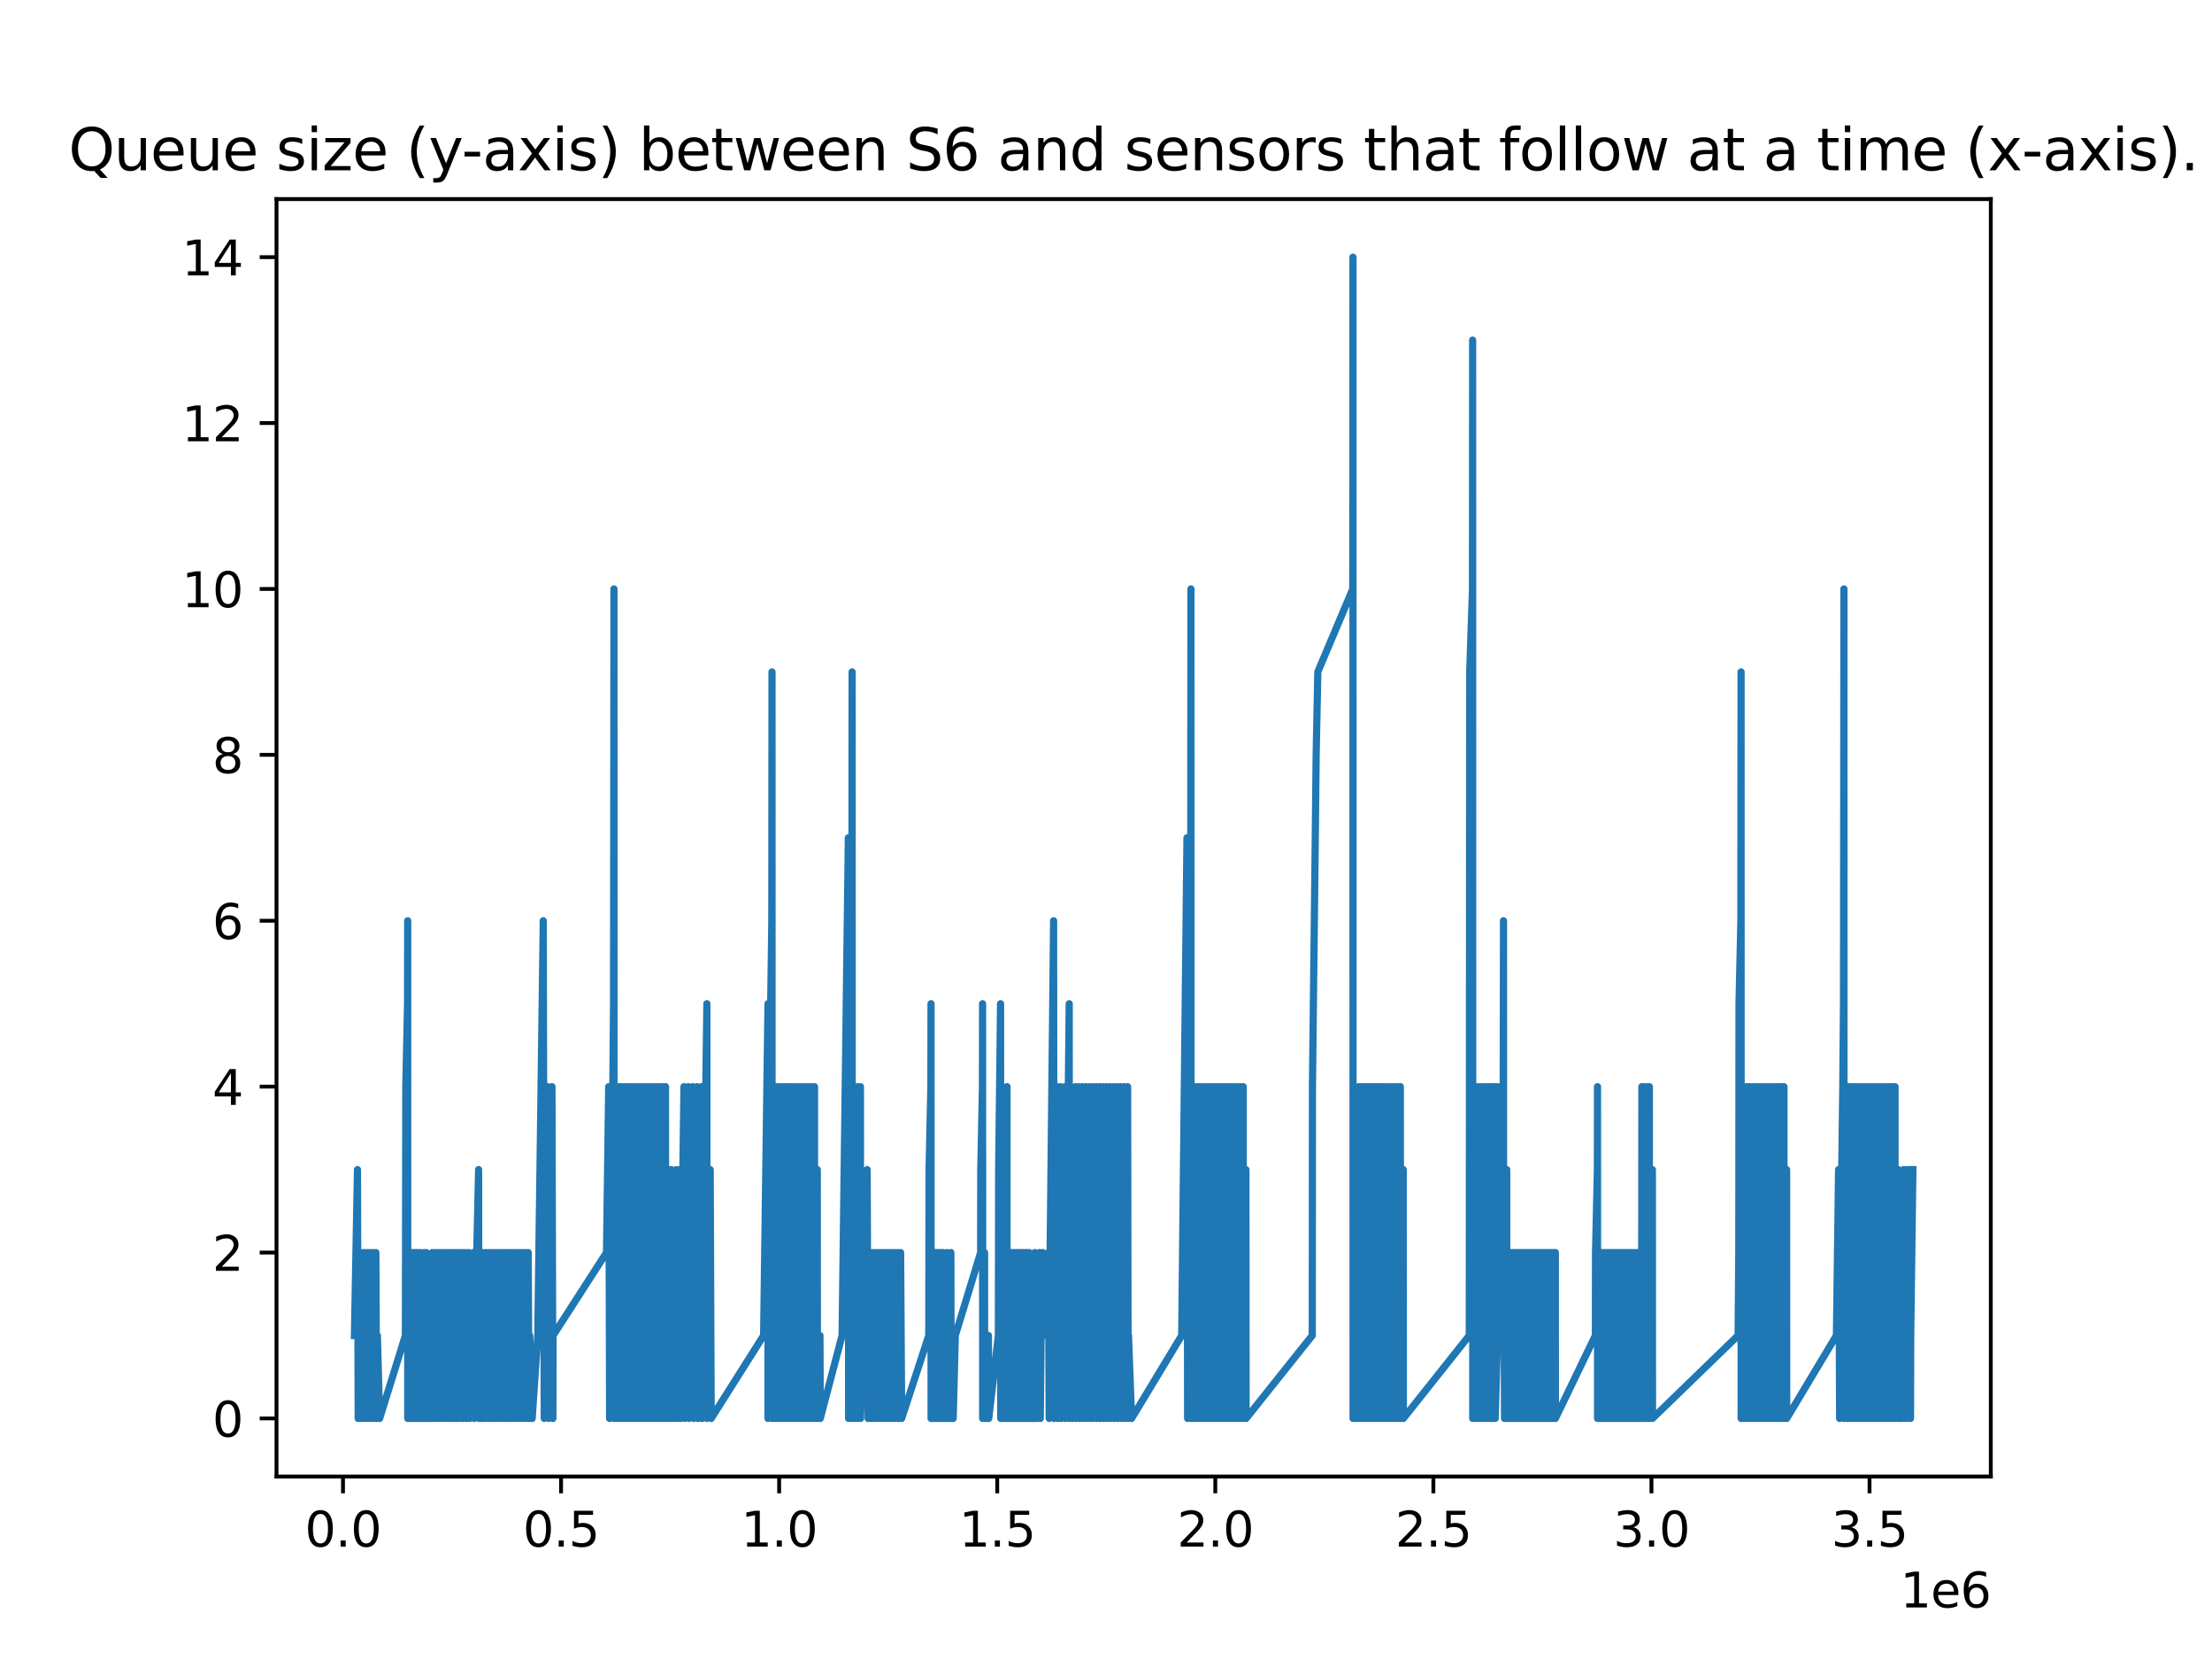 <?xml version="1.0" encoding="utf-8" standalone="no"?>
<!DOCTYPE svg PUBLIC "-//W3C//DTD SVG 1.1//EN"
  "http://www.w3.org/Graphics/SVG/1.1/DTD/svg11.dtd">
<svg xmlns:xlink="http://www.w3.org/1999/xlink" width="460.8pt" height="345.6pt" viewBox="0 0 460.8 345.6" xmlns="http://www.w3.org/2000/svg" version="1.1">
 <defs>
  <style type="text/css">*{stroke-linejoin: round; stroke-linecap: butt}</style>
 </defs>
 <g id="figure_1">
  <g id="patch_1">
   <path d="M 0 345.6 
L 460.8 345.6 
L 460.8 0 
L 0 0 
z
" style="fill: #ffffff"/>
  </g>
  <g id="axes_1">
   <g id="patch_2">
    <path d="M 57.6 307.584 
L 414.72 307.584 
L 414.72 41.472 
L 57.6 41.472 
z
" style="fill: #ffffff"/>
   </g>
   <g id="matplotlib.axis_1">
    <g id="xtick_1">
     <g id="line2d_1">
      <defs>
       <path id="m28d219e464" d="M 0 0 
L 0 3.5 
" style="stroke: #000000; stroke-width: 0.8"/>
      </defs>
      <g>
       <use xlink:href="#m28d219e464" x="71.452" y="307.584" style="stroke: #000000; stroke-width: 0.8"/>
      </g>
     </g>
     <g id="text_1">
      <!-- 0.0 -->
      <g transform="translate(63.501 322.182) scale(0.1 -0.1)">
       <defs>
        <path id="DejaVuSans-30" d="M 2034 4250 
Q 1547 4250 1301 3770 
Q 1056 3291 1056 2328 
Q 1056 1369 1301 889 
Q 1547 409 2034 409 
Q 2525 409 2770 889 
Q 3016 1369 3016 2328 
Q 3016 3291 2770 3770 
Q 2525 4250 2034 4250 
z
M 2034 4750 
Q 2819 4750 3233 4129 
Q 3647 3509 3647 2328 
Q 3647 1150 3233 529 
Q 2819 -91 2034 -91 
Q 1250 -91 836 529 
Q 422 1150 422 2328 
Q 422 3509 836 4129 
Q 1250 4750 2034 4750 
z
" transform="scale(0.016)"/>
        <path id="DejaVuSans-2e" d="M 684 794 
L 1344 794 
L 1344 0 
L 684 0 
L 684 794 
z
" transform="scale(0.016)"/>
       </defs>
       <use xlink:href="#DejaVuSans-30"/>
       <use xlink:href="#DejaVuSans-2e" x="63.623"/>
       <use xlink:href="#DejaVuSans-30" x="95.41"/>
      </g>
     </g>
    </g>
    <g id="xtick_2">
     <g id="line2d_2">
      <g>
       <use xlink:href="#m28d219e464" x="116.881" y="307.584" style="stroke: #000000; stroke-width: 0.8"/>
      </g>
     </g>
     <g id="text_2">
      <!-- 0.5 -->
      <g transform="translate(108.93 322.182) scale(0.1 -0.1)">
       <defs>
        <path id="DejaVuSans-35" d="M 691 4666 
L 3169 4666 
L 3169 4134 
L 1269 4134 
L 1269 2991 
Q 1406 3038 1543 3061 
Q 1681 3084 1819 3084 
Q 2600 3084 3056 2656 
Q 3513 2228 3513 1497 
Q 3513 744 3044 326 
Q 2575 -91 1722 -91 
Q 1428 -91 1123 -41 
Q 819 9 494 109 
L 494 744 
Q 775 591 1075 516 
Q 1375 441 1709 441 
Q 2250 441 2565 725 
Q 2881 1009 2881 1497 
Q 2881 1984 2565 2268 
Q 2250 2553 1709 2553 
Q 1456 2553 1204 2497 
Q 953 2441 691 2322 
L 691 4666 
z
" transform="scale(0.016)"/>
       </defs>
       <use xlink:href="#DejaVuSans-30"/>
       <use xlink:href="#DejaVuSans-2e" x="63.623"/>
       <use xlink:href="#DejaVuSans-35" x="95.41"/>
      </g>
     </g>
    </g>
    <g id="xtick_3">
     <g id="line2d_3">
      <g>
       <use xlink:href="#m28d219e464" x="162.311" y="307.584" style="stroke: #000000; stroke-width: 0.8"/>
      </g>
     </g>
     <g id="text_3">
      <!-- 1.0 -->
      <g transform="translate(154.359 322.182) scale(0.1 -0.1)">
       <defs>
        <path id="DejaVuSans-31" d="M 794 531 
L 1825 531 
L 1825 4091 
L 703 3866 
L 703 4441 
L 1819 4666 
L 2450 4666 
L 2450 531 
L 3481 531 
L 3481 0 
L 794 0 
L 794 531 
z
" transform="scale(0.016)"/>
       </defs>
       <use xlink:href="#DejaVuSans-31"/>
       <use xlink:href="#DejaVuSans-2e" x="63.623"/>
       <use xlink:href="#DejaVuSans-30" x="95.41"/>
      </g>
     </g>
    </g>
    <g id="xtick_4">
     <g id="line2d_4">
      <g>
       <use xlink:href="#m28d219e464" x="207.74" y="307.584" style="stroke: #000000; stroke-width: 0.8"/>
      </g>
     </g>
     <g id="text_4">
      <!-- 1.5 -->
      <g transform="translate(199.788 322.182) scale(0.1 -0.1)">
       <use xlink:href="#DejaVuSans-31"/>
       <use xlink:href="#DejaVuSans-2e" x="63.623"/>
       <use xlink:href="#DejaVuSans-35" x="95.41"/>
      </g>
     </g>
    </g>
    <g id="xtick_5">
     <g id="line2d_5">
      <g>
       <use xlink:href="#m28d219e464" x="253.169" y="307.584" style="stroke: #000000; stroke-width: 0.8"/>
      </g>
     </g>
     <g id="text_5">
      <!-- 2.0 -->
      <g transform="translate(245.218 322.182) scale(0.1 -0.1)">
       <defs>
        <path id="DejaVuSans-32" d="M 1228 531 
L 3431 531 
L 3431 0 
L 469 0 
L 469 531 
Q 828 903 1448 1529 
Q 2069 2156 2228 2338 
Q 2531 2678 2651 2914 
Q 2772 3150 2772 3378 
Q 2772 3750 2511 3984 
Q 2250 4219 1831 4219 
Q 1534 4219 1204 4116 
Q 875 4013 500 3803 
L 500 4441 
Q 881 4594 1212 4672 
Q 1544 4750 1819 4750 
Q 2544 4750 2975 4387 
Q 3406 4025 3406 3419 
Q 3406 3131 3298 2873 
Q 3191 2616 2906 2266 
Q 2828 2175 2409 1742 
Q 1991 1309 1228 531 
z
" transform="scale(0.016)"/>
       </defs>
       <use xlink:href="#DejaVuSans-32"/>
       <use xlink:href="#DejaVuSans-2e" x="63.623"/>
       <use xlink:href="#DejaVuSans-30" x="95.41"/>
      </g>
     </g>
    </g>
    <g id="xtick_6">
     <g id="line2d_6">
      <g>
       <use xlink:href="#m28d219e464" x="298.598" y="307.584" style="stroke: #000000; stroke-width: 0.8"/>
      </g>
     </g>
     <g id="text_6">
      <!-- 2.5 -->
      <g transform="translate(290.647 322.182) scale(0.1 -0.1)">
       <use xlink:href="#DejaVuSans-32"/>
       <use xlink:href="#DejaVuSans-2e" x="63.623"/>
       <use xlink:href="#DejaVuSans-35" x="95.41"/>
      </g>
     </g>
    </g>
    <g id="xtick_7">
     <g id="line2d_7">
      <g>
       <use xlink:href="#m28d219e464" x="344.028" y="307.584" style="stroke: #000000; stroke-width: 0.8"/>
      </g>
     </g>
     <g id="text_7">
      <!-- 3.0 -->
      <g transform="translate(336.076 322.182) scale(0.1 -0.1)">
       <defs>
        <path id="DejaVuSans-33" d="M 2597 2516 
Q 3050 2419 3304 2112 
Q 3559 1806 3559 1356 
Q 3559 666 3084 287 
Q 2609 -91 1734 -91 
Q 1441 -91 1130 -33 
Q 819 25 488 141 
L 488 750 
Q 750 597 1062 519 
Q 1375 441 1716 441 
Q 2309 441 2620 675 
Q 2931 909 2931 1356 
Q 2931 1769 2642 2001 
Q 2353 2234 1838 2234 
L 1294 2234 
L 1294 2753 
L 1863 2753 
Q 2328 2753 2575 2939 
Q 2822 3125 2822 3475 
Q 2822 3834 2567 4026 
Q 2313 4219 1838 4219 
Q 1578 4219 1281 4162 
Q 984 4106 628 3988 
L 628 4550 
Q 988 4650 1302 4700 
Q 1616 4750 1894 4750 
Q 2613 4750 3031 4423 
Q 3450 4097 3450 3541 
Q 3450 3153 3228 2886 
Q 3006 2619 2597 2516 
z
" transform="scale(0.016)"/>
       </defs>
       <use xlink:href="#DejaVuSans-33"/>
       <use xlink:href="#DejaVuSans-2e" x="63.623"/>
       <use xlink:href="#DejaVuSans-30" x="95.41"/>
      </g>
     </g>
    </g>
    <g id="xtick_8">
     <g id="line2d_8">
      <g>
       <use xlink:href="#m28d219e464" x="389.457" y="307.584" style="stroke: #000000; stroke-width: 0.8"/>
      </g>
     </g>
     <g id="text_8">
      <!-- 3.5 -->
      <g transform="translate(381.505 322.182) scale(0.1 -0.1)">
       <use xlink:href="#DejaVuSans-33"/>
       <use xlink:href="#DejaVuSans-2e" x="63.623"/>
       <use xlink:href="#DejaVuSans-35" x="95.41"/>
      </g>
     </g>
    </g>
    <g id="text_9">
     <!-- 1e6 -->
     <g transform="translate(395.842 334.861) scale(0.1 -0.1)">
      <defs>
       <path id="DejaVuSans-65" d="M 3597 1894 
L 3597 1613 
L 953 1613 
Q 991 1019 1311 708 
Q 1631 397 2203 397 
Q 2534 397 2845 478 
Q 3156 559 3463 722 
L 3463 178 
Q 3153 47 2828 -22 
Q 2503 -91 2169 -91 
Q 1331 -91 842 396 
Q 353 884 353 1716 
Q 353 2575 817 3079 
Q 1281 3584 2069 3584 
Q 2775 3584 3186 3129 
Q 3597 2675 3597 1894 
z
M 3022 2063 
Q 3016 2534 2758 2815 
Q 2500 3097 2075 3097 
Q 1594 3097 1305 2825 
Q 1016 2553 972 2059 
L 3022 2063 
z
" transform="scale(0.016)"/>
       <path id="DejaVuSans-36" d="M 2113 2584 
Q 1688 2584 1439 2293 
Q 1191 2003 1191 1497 
Q 1191 994 1439 701 
Q 1688 409 2113 409 
Q 2538 409 2786 701 
Q 3034 994 3034 1497 
Q 3034 2003 2786 2293 
Q 2538 2584 2113 2584 
z
M 3366 4563 
L 3366 3988 
Q 3128 4100 2886 4159 
Q 2644 4219 2406 4219 
Q 1781 4219 1451 3797 
Q 1122 3375 1075 2522 
Q 1259 2794 1537 2939 
Q 1816 3084 2150 3084 
Q 2853 3084 3261 2657 
Q 3669 2231 3669 1497 
Q 3669 778 3244 343 
Q 2819 -91 2113 -91 
Q 1303 -91 875 529 
Q 447 1150 447 2328 
Q 447 3434 972 4092 
Q 1497 4750 2381 4750 
Q 2619 4750 2861 4703 
Q 3103 4656 3366 4563 
z
" transform="scale(0.016)"/>
      </defs>
      <use xlink:href="#DejaVuSans-31"/>
      <use xlink:href="#DejaVuSans-65" x="63.623"/>
      <use xlink:href="#DejaVuSans-36" x="125.146"/>
     </g>
    </g>
   </g>
   <g id="matplotlib.axis_2">
    <g id="ytick_1">
     <g id="line2d_9">
      <defs>
       <path id="m738a1f2120" d="M 0 0 
L -3.5 0 
" style="stroke: #000000; stroke-width: 0.8"/>
      </defs>
      <g>
       <use xlink:href="#m738a1f2120" x="57.6" y="295.488" style="stroke: #000000; stroke-width: 0.8"/>
      </g>
     </g>
     <g id="text_10">
      <!-- 0 -->
      <g transform="translate(44.237 299.287) scale(0.1 -0.1)">
       <use xlink:href="#DejaVuSans-30"/>
      </g>
     </g>
    </g>
    <g id="ytick_2">
     <g id="line2d_10">
      <g>
       <use xlink:href="#m738a1f2120" x="57.6" y="260.928" style="stroke: #000000; stroke-width: 0.8"/>
      </g>
     </g>
     <g id="text_11">
      <!-- 2 -->
      <g transform="translate(44.237 264.727) scale(0.1 -0.1)">
       <use xlink:href="#DejaVuSans-32"/>
      </g>
     </g>
    </g>
    <g id="ytick_3">
     <g id="line2d_11">
      <g>
       <use xlink:href="#m738a1f2120" x="57.6" y="226.368" style="stroke: #000000; stroke-width: 0.8"/>
      </g>
     </g>
     <g id="text_12">
      <!-- 4 -->
      <g transform="translate(44.237 230.167) scale(0.1 -0.1)">
       <defs>
        <path id="DejaVuSans-34" d="M 2419 4116 
L 825 1625 
L 2419 1625 
L 2419 4116 
z
M 2253 4666 
L 3047 4666 
L 3047 1625 
L 3713 1625 
L 3713 1100 
L 3047 1100 
L 3047 0 
L 2419 0 
L 2419 1100 
L 313 1100 
L 313 1709 
L 2253 4666 
z
" transform="scale(0.016)"/>
       </defs>
       <use xlink:href="#DejaVuSans-34"/>
      </g>
     </g>
    </g>
    <g id="ytick_4">
     <g id="line2d_12">
      <g>
       <use xlink:href="#m738a1f2120" x="57.6" y="191.808" style="stroke: #000000; stroke-width: 0.8"/>
      </g>
     </g>
     <g id="text_13">
      <!-- 6 -->
      <g transform="translate(44.237 195.607) scale(0.1 -0.1)">
       <use xlink:href="#DejaVuSans-36"/>
      </g>
     </g>
    </g>
    <g id="ytick_5">
     <g id="line2d_13">
      <g>
       <use xlink:href="#m738a1f2120" x="57.6" y="157.248" style="stroke: #000000; stroke-width: 0.8"/>
      </g>
     </g>
     <g id="text_14">
      <!-- 8 -->
      <g transform="translate(44.237 161.047) scale(0.1 -0.1)">
       <defs>
        <path id="DejaVuSans-38" d="M 2034 2216 
Q 1584 2216 1326 1975 
Q 1069 1734 1069 1313 
Q 1069 891 1326 650 
Q 1584 409 2034 409 
Q 2484 409 2743 651 
Q 3003 894 3003 1313 
Q 3003 1734 2745 1975 
Q 2488 2216 2034 2216 
z
M 1403 2484 
Q 997 2584 770 2862 
Q 544 3141 544 3541 
Q 544 4100 942 4425 
Q 1341 4750 2034 4750 
Q 2731 4750 3128 4425 
Q 3525 4100 3525 3541 
Q 3525 3141 3298 2862 
Q 3072 2584 2669 2484 
Q 3125 2378 3379 2068 
Q 3634 1759 3634 1313 
Q 3634 634 3220 271 
Q 2806 -91 2034 -91 
Q 1263 -91 848 271 
Q 434 634 434 1313 
Q 434 1759 690 2068 
Q 947 2378 1403 2484 
z
M 1172 3481 
Q 1172 3119 1398 2916 
Q 1625 2713 2034 2713 
Q 2441 2713 2670 2916 
Q 2900 3119 2900 3481 
Q 2900 3844 2670 4047 
Q 2441 4250 2034 4250 
Q 1625 4250 1398 4047 
Q 1172 3844 1172 3481 
z
" transform="scale(0.016)"/>
       </defs>
       <use xlink:href="#DejaVuSans-38"/>
      </g>
     </g>
    </g>
    <g id="ytick_6">
     <g id="line2d_14">
      <g>
       <use xlink:href="#m738a1f2120" x="57.6" y="122.688" style="stroke: #000000; stroke-width: 0.8"/>
      </g>
     </g>
     <g id="text_15">
      <!-- 10 -->
      <g transform="translate(37.875 126.487) scale(0.1 -0.1)">
       <use xlink:href="#DejaVuSans-31"/>
       <use xlink:href="#DejaVuSans-30" x="63.623"/>
      </g>
     </g>
    </g>
    <g id="ytick_7">
     <g id="line2d_15">
      <g>
       <use xlink:href="#m738a1f2120" x="57.6" y="88.128" style="stroke: #000000; stroke-width: 0.8"/>
      </g>
     </g>
     <g id="text_16">
      <!-- 12 -->
      <g transform="translate(37.875 91.927) scale(0.1 -0.1)">
       <use xlink:href="#DejaVuSans-31"/>
       <use xlink:href="#DejaVuSans-32" x="63.623"/>
      </g>
     </g>
    </g>
    <g id="ytick_8">
     <g id="line2d_16">
      <g>
       <use xlink:href="#m738a1f2120" x="57.6" y="53.568" style="stroke: #000000; stroke-width: 0.8"/>
      </g>
     </g>
     <g id="text_17">
      <!-- 14 -->
      <g transform="translate(37.875 57.367) scale(0.1 -0.1)">
       <use xlink:href="#DejaVuSans-31"/>
       <use xlink:href="#DejaVuSans-34" x="63.623"/>
      </g>
     </g>
    </g>
   </g>
   <g id="line2d_17">
    <path d="M 73.833 278.208 
L 74.466 243.648 
L 74.615 295.488 
L 74.783 278.208 
L 75.107 260.928 
L 75.288 295.488 
L 75.424 278.208 
L 75.739 260.928 
L 75.861 295.488 
L 76.055 278.208 
L 76.378 260.928 
L 76.533 295.488 
L 76.698 278.208 
L 77.016 260.928 
L 77.161 295.488 
L 77.335 278.208 
L 77.656 260.928 
L 77.831 295.488 
L 77.978 278.208 
L 78.3 260.928 
L 78.448 295.488 
L 78.613 278.208 
L 79.084 295.488 
L 84.454 278.208 
L 84.536 226.368 
L 84.902 209.088 
L 84.929 191.808 
L 84.943 295.488 
L 85.373 278.208 
L 85.4 260.928 
L 85.414 295.488 
L 85.805 278.208 
L 85.831 260.928 
L 85.847 295.488 
L 86.247 278.208 
L 86.274 260.928 
L 86.289 295.488 
L 86.702 278.208 
L 86.729 260.928 
L 86.743 295.488 
L 87.1 278.208 
L 87.127 260.928 
L 87.142 295.488 
L 87.531 278.208 
L 87.558 260.928 
L 87.571 295.488 
L 87.964 278.208 
L 88.006 295.488 
L 88.111 278.208 
L 88.374 260.928 
L 88.41 295.488 
L 88.744 278.208 
L 88.801 260.928 
L 88.837 295.488 
L 89.185 278.208 
L 89.249 295.488 
L 89.415 278.208 
L 89.666 295.488 
L 89.732 278.208 
L 90.054 260.928 
L 90.179 295.488 
L 90.371 278.208 
L 90.689 260.928 
L 90.808 295.488 
L 91.004 278.208 
L 91.32 260.928 
L 91.527 295.488 
L 91.636 278.208 
L 91.952 260.928 
L 92.103 295.488 
L 92.266 278.208 
L 92.579 260.928 
L 92.787 295.488 
L 92.895 278.208 
L 93.216 260.928 
L 93.422 295.488 
L 93.529 278.208 
L 93.846 260.928 
L 94 295.488 
L 94.167 278.208 
L 94.488 260.928 
L 94.688 295.488 
L 94.803 278.208 
L 95.119 260.928 
L 95.253 295.488 
L 95.436 278.208 
L 95.758 260.928 
L 95.969 295.488 
L 96.072 278.208 
L 96.393 260.928 
L 96.534 295.488 
L 96.715 278.208 
L 97.027 260.928 
L 97.215 295.488 
L 97.346 278.208 
L 97.668 260.928 
L 97.843 295.488 
L 98.297 278.208 
L 98.615 260.928 
L 98.788 295.488 
L 98.931 278.208 
L 99.702 243.648 
L 99.766 295.488 
L 99.879 278.208 
L 100.173 295.488 
L 100.201 278.208 
L 100.523 260.928 
L 100.651 295.488 
L 100.838 278.208 
L 101.161 260.928 
L 101.276 295.488 
L 101.477 278.208 
L 101.794 260.928 
L 101.975 295.488 
L 102.11 278.208 
L 102.422 260.928 
L 102.567 295.488 
L 102.736 278.208 
L 103.053 260.928 
L 103.224 295.488 
L 103.362 278.208 
L 103.683 260.928 
L 103.841 295.488 
L 104.009 278.208 
L 104.329 260.928 
L 104.482 295.488 
L 104.646 278.208 
L 104.96 260.928 
L 105.119 295.488 
L 105.281 278.208 
L 105.597 260.928 
L 105.749 295.488 
L 105.908 278.208 
L 106.226 260.928 
L 106.364 295.488 
L 106.537 278.208 
L 106.858 260.928 
L 107.002 295.488 
L 107.173 278.208 
L 107.49 260.928 
L 107.618 295.488 
L 107.804 278.208 
L 108.119 260.928 
L 108.294 295.488 
L 108.44 278.208 
L 108.755 260.928 
L 108.933 295.488 
L 109.068 278.208 
L 109.393 260.928 
L 109.562 295.488 
L 109.711 278.208 
L 110.035 260.928 
L 110.203 295.488 
L 110.352 278.208 
L 110.858 295.488 
L 112.029 278.208 
L 113.171 191.808 
L 113.377 295.488 
L 113.398 278.208 
L 114.073 226.368 
L 114.297 295.488 
L 114.302 278.208 
L 114.983 226.368 
L 115.175 295.488 
L 115.215 278.208 
L 126.348 260.928 
L 126.802 226.368 
L 126.997 295.488 
L 127.029 278.208 
L 127.664 226.368 
L 127.815 209.088 
L 127.901 122.688 
L 127.914 295.488 
L 128.426 278.208 
L 128.466 226.368 
L 128.48 295.488 
L 128.977 278.208 
L 129.017 226.368 
L 129.031 295.488 
L 129.551 278.208 
L 129.587 226.368 
L 129.61 295.488 
L 130.114 278.208 
L 130.155 226.368 
L 130.177 295.488 
L 130.717 278.208 
L 130.758 226.368 
L 130.772 295.488 
L 131.326 278.208 
L 131.367 226.368 
L 131.382 295.488 
L 131.973 278.208 
L 132.014 226.368 
L 132.028 295.488 
L 132.55 278.208 
L 132.591 226.368 
L 132.605 295.488 
L 133.16 278.208 
L 133.2 226.368 
L 133.214 295.488 
L 133.725 278.208 
L 133.766 226.368 
L 133.78 295.488 
L 134.304 278.208 
L 134.345 226.368 
L 134.359 295.488 
L 134.945 278.208 
L 134.985 226.368 
L 135 295.488 
L 135.591 278.208 
L 135.632 226.368 
L 135.646 295.488 
L 136.192 278.208 
L 136.233 226.368 
L 136.246 295.488 
L 136.795 278.208 
L 136.836 226.368 
L 136.849 295.488 
L 137.395 278.208 
L 137.436 226.368 
L 137.45 295.488 
L 137.995 278.208 
L 138.036 226.368 
L 138.051 295.488 
L 138.601 278.208 
L 138.641 226.368 
L 138.656 295.488 
L 139.221 278.208 
L 139.253 243.648 
L 139.276 295.488 
L 139.805 260.928 
L 139.823 243.648 
L 139.86 295.488 
L 139.987 278.208 
L 140.367 260.928 
L 140.431 295.488 
L 140.437 278.208 
L 140.892 243.648 
L 141.085 295.488 
L 141.12 278.208 
L 141.576 243.648 
L 141.779 295.488 
L 141.799 278.208 
L 142.484 226.368 
L 142.638 295.488 
L 142.704 278.208 
L 143.393 226.368 
L 143.556 295.488 
L 143.619 278.208 
L 144.304 226.368 
L 144.516 295.488 
L 144.531 278.208 
L 145.217 226.368 
L 145.424 295.488 
L 145.439 278.208 
L 146.129 226.368 
L 146.277 295.488 
L 146.353 278.208 
L 147.257 209.088 
L 147.264 295.488 
L 147.946 243.648 
L 148.154 295.488 
L 159.076 278.208 
L 159.987 209.088 
L 159.987 295.488 
L 160.373 260.928 
L 160.524 243.648 
L 160.552 209.088 
L 160.783 191.808 
L 160.824 139.968 
L 160.838 295.488 
L 161.343 278.208 
L 161.384 226.368 
L 161.398 295.488 
L 161.916 278.208 
L 161.953 226.368 
L 161.97 295.488 
L 162.44 278.208 
L 162.481 226.368 
L 162.498 295.488 
L 163.062 278.208 
L 163.103 226.368 
L 163.118 295.488 
L 163.618 278.208 
L 163.659 226.368 
L 163.673 295.488 
L 164.181 278.208 
L 164.221 226.368 
L 164.236 295.488 
L 164.803 278.208 
L 164.844 226.368 
L 164.858 295.488 
L 165.373 278.208 
L 165.414 226.368 
L 165.427 295.488 
L 165.98 278.208 
L 166.021 226.368 
L 166.035 295.488 
L 166.557 278.208 
L 166.598 226.368 
L 166.612 295.488 
L 167.132 278.208 
L 167.173 226.368 
L 167.186 295.488 
L 167.73 278.208 
L 167.771 226.368 
L 167.786 295.488 
L 168.354 278.208 
L 168.395 226.368 
L 168.408 295.488 
L 169.014 278.208 
L 169.056 226.368 
L 169.069 295.488 
L 169.637 278.208 
L 169.678 226.368 
L 169.69 295.488 
L 170.227 278.208 
L 170.254 243.648 
L 170.281 295.488 
L 170.811 278.208 
L 170.875 295.488 
L 175.423 278.208 
L 176.727 174.528 
L 176.785 295.488 
L 176.879 278.208 
L 176.933 209.088 
L 177.474 191.808 
L 177.514 139.968 
L 177.529 295.488 
L 178.049 278.208 
L 178.089 226.368 
L 178.104 295.488 
L 178.656 278.208 
L 178.697 226.368 
L 178.712 295.488 
L 179.203 278.208 
L 179.244 226.368 
L 179.259 295.488 
L 179.797 278.208 
L 179.815 260.928 
L 180.643 243.648 
L 180.849 295.488 
L 180.953 278.208 
L 181.271 260.928 
L 181.459 295.488 
L 181.589 278.208 
L 181.911 260.928 
L 182.108 295.488 
L 182.237 278.208 
L 182.553 260.928 
L 182.748 295.488 
L 182.869 278.208 
L 183.189 260.928 
L 183.349 295.488 
L 183.507 278.208 
L 183.833 260.928 
L 184.013 295.488 
L 184.146 278.208 
L 184.457 260.928 
L 184.606 295.488 
L 184.777 278.208 
L 185.092 260.928 
L 185.233 295.488 
L 185.404 278.208 
L 185.723 260.928 
L 185.886 295.488 
L 186.04 278.208 
L 186.359 260.928 
L 186.537 295.488 
L 186.676 278.208 
L 186.988 260.928 
L 187.142 295.488 
L 187.3 278.208 
L 187.613 260.928 
L 187.835 295.488 
L 193.484 278.208 
L 193.539 243.648 
L 193.922 226.368 
L 193.949 209.088 
L 193.963 295.488 
L 194.336 278.208 
L 194.363 260.928 
L 194.377 295.488 
L 194.764 278.208 
L 194.792 260.928 
L 194.805 295.488 
L 195.151 278.208 
L 195.178 260.928 
L 195.191 295.488 
L 195.538 278.208 
L 195.565 260.928 
L 195.579 295.488 
L 195.94 278.208 
L 195.967 260.928 
L 195.981 295.488 
L 196.397 278.208 
L 196.429 260.928 
L 196.438 295.488 
L 196.819 278.208 
L 196.86 295.488 
L 197.099 278.208 
L 197.22 260.928 
L 197.257 295.488 
L 197.644 278.208 
L 197.707 295.488 
L 197.772 278.208 
L 198.085 260.928 
L 198.142 295.488 
L 198.405 278.208 
L 198.564 295.488 
L 199.008 278.208 
L 204.285 260.928 
L 204.313 243.648 
L 204.662 226.368 
L 204.689 209.088 
L 204.703 295.488 
L 205.08 278.208 
L 205.106 260.928 
L 205.12 295.488 
L 205.511 278.208 
L 205.553 295.488 
L 205.908 278.208 
L 205.972 295.488 
L 207.982 278.208 
L 208.036 243.648 
L 208.437 209.088 
L 208.473 295.488 
L 208.877 278.208 
L 208.938 260.928 
L 208.941 295.488 
L 209.301 278.208 
L 209.364 295.488 
L 209.608 260.928 
L 209.748 243.648 
L 209.775 226.368 
L 209.79 295.488 
L 210.148 278.208 
L 210.175 260.928 
L 210.189 295.488 
L 210.607 278.208 
L 210.635 260.928 
L 210.648 295.488 
L 211.007 278.208 
L 211.034 260.928 
L 211.052 295.488 
L 211.439 278.208 
L 211.466 260.928 
L 211.484 295.488 
L 211.884 278.208 
L 211.911 260.928 
L 211.926 295.488 
L 212.286 278.208 
L 212.312 260.928 
L 212.326 295.488 
L 212.703 278.208 
L 212.73 260.928 
L 212.744 295.488 
L 213.099 278.208 
L 213.126 260.928 
L 213.141 295.488 
L 213.559 278.208 
L 213.587 260.928 
L 213.6 295.488 
L 213.948 278.208 
L 213.976 260.928 
L 213.988 295.488 
L 214.354 278.208 
L 214.386 260.928 
L 214.396 295.488 
L 214.778 278.208 
L 214.814 295.488 
L 215.162 278.208 
L 215.226 295.488 
L 215.264 278.208 
L 215.586 260.928 
L 215.625 295.488 
L 215.908 278.208 
L 216.063 295.488 
L 216.23 278.208 
L 216.545 260.928 
L 216.711 295.488 
L 216.873 278.208 
L 217.198 260.928 
L 217.389 278.208 
L 218.4 260.928 
L 218.563 295.488 
L 218.578 278.208 
L 219.487 191.808 
L 219.561 295.488 
L 219.849 260.928 
L 220.206 226.368 
L 220.344 295.488 
L 220.389 278.208 
L 220.937 226.368 
L 221.068 295.488 
L 221.66 243.648 
L 221.839 226.368 
L 221.937 295.488 
L 222.017 278.208 
L 222.738 209.088 
L 222.763 295.488 
L 223.281 243.648 
L 223.393 295.488 
L 223.462 278.208 
L 224.011 226.368 
L 224.078 295.488 
L 224.374 260.928 
L 224.737 226.368 
L 224.896 295.488 
L 224.917 278.208 
L 225.467 226.368 
L 225.597 295.488 
L 225.649 278.208 
L 226.198 226.368 
L 226.339 295.488 
L 226.375 278.208 
L 226.922 226.368 
L 227.051 295.488 
L 227.103 278.208 
L 227.642 226.368 
L 227.731 295.488 
L 228.001 260.928 
L 228.366 226.368 
L 228.519 295.488 
L 228.546 278.208 
L 229.088 226.368 
L 229.191 295.488 
L 229.27 278.208 
L 229.813 226.368 
L 229.93 295.488 
L 229.992 278.208 
L 230.535 226.368 
L 230.634 295.488 
L 230.717 278.208 
L 231.26 226.368 
L 231.355 295.488 
L 231.624 260.928 
L 231.991 226.368 
L 232.092 295.488 
L 232.174 278.208 
L 232.718 226.368 
L 232.811 295.488 
L 233.081 260.928 
L 233.446 226.368 
L 233.57 295.488 
L 233.626 278.208 
L 234.179 226.368 
L 234.323 295.488 
L 234.361 278.208 
L 234.901 226.368 
L 235.019 295.488 
L 235.084 278.208 
L 235.733 295.488 
L 246.169 278.208 
L 247.267 174.528 
L 247.401 295.488 
L 247.445 278.208 
L 247.744 243.648 
L 247.777 191.808 
L 248.063 174.528 
L 248.095 122.688 
L 248.121 295.488 
L 248.717 278.208 
L 248.749 226.368 
L 248.775 295.488 
L 249.346 278.208 
L 249.379 226.368 
L 249.404 295.488 
L 249.929 278.208 
L 249.957 226.368 
L 249.986 295.488 
L 250.532 278.208 
L 250.564 226.368 
L 250.594 295.488 
L 251.163 278.208 
L 251.196 226.368 
L 251.221 295.488 
L 251.759 278.208 
L 251.791 226.368 
L 251.816 295.488 
L 252.36 278.208 
L 252.392 226.368 
L 252.418 295.488 
L 252.975 278.208 
L 253.007 226.368 
L 253.033 295.488 
L 253.586 278.208 
L 253.619 226.368 
L 253.644 295.488 
L 254.155 278.208 
L 254.187 226.368 
L 254.212 295.488 
L 254.779 278.208 
L 254.812 226.368 
L 254.836 295.488 
L 255.375 278.208 
L 255.408 226.368 
L 255.433 295.488 
L 255.947 278.208 
L 255.979 226.368 
L 256.004 295.488 
L 256.543 278.208 
L 256.576 226.368 
L 256.601 295.488 
L 257.121 278.208 
L 257.153 226.368 
L 257.178 295.488 
L 257.751 278.208 
L 257.784 226.368 
L 257.809 295.488 
L 258.339 278.208 
L 258.372 226.368 
L 258.397 295.488 
L 258.955 278.208 
L 258.987 226.368 
L 259.012 295.488 
L 259.526 278.208 
L 259.552 243.648 
L 259.584 295.488 
L 273.371 278.208 
L 273.408 226.368 
L 273.997 174.528 
L 274.179 157.248 
L 274.526 139.968 
L 281.81 122.688 
L 281.847 53.568 
L 281.868 295.488 
L 282.412 278.208 
L 282.434 243.648 
L 282.466 295.488 
L 282.998 278.208 
L 283.03 226.368 
L 283.054 295.488 
L 283.595 278.208 
L 283.628 226.368 
L 283.652 295.488 
L 284.197 278.208 
L 284.23 226.368 
L 284.255 295.488 
L 284.76 278.208 
L 284.792 226.368 
L 284.822 295.488 
L 285.319 278.208 
L 285.352 226.368 
L 285.38 295.488 
L 285.896 278.208 
L 285.929 226.368 
L 285.954 295.488 
L 286.456 278.208 
L 286.489 226.368 
L 286.513 295.488 
L 287.027 278.208 
L 287.059 226.368 
L 287.085 295.488 
L 287.565 278.208 
L 287.598 226.368 
L 287.624 295.488 
L 288.132 278.208 
L 288.164 226.368 
L 288.191 295.488 
L 288.706 278.208 
L 288.738 226.368 
L 288.763 295.488 
L 289.325 278.208 
L 289.357 226.368 
L 289.384 295.488 
L 289.951 278.208 
L 289.984 226.368 
L 290.01 295.488 
L 290.549 278.208 
L 290.582 226.368 
L 290.606 295.488 
L 291.133 278.208 
L 291.165 226.368 
L 291.19 295.488 
L 291.686 278.208 
L 291.718 226.368 
L 291.742 295.488 
L 292.291 278.208 
L 292.317 243.648 
L 292.348 295.488 
L 306.08 278.208 
L 306.166 139.968 
L 306.744 122.688 
L 306.777 70.848 
L 306.801 295.488 
L 307.316 278.208 
L 307.349 226.368 
L 307.374 295.488 
L 307.912 278.208 
L 307.945 226.368 
L 307.97 295.488 
L 308.522 278.208 
L 308.555 226.368 
L 308.579 295.488 
L 309.151 278.208 
L 309.183 226.368 
L 309.208 295.488 
L 309.747 278.208 
L 309.779 226.368 
L 309.804 295.488 
L 310.295 278.208 
L 310.326 226.368 
L 310.352 295.488 
L 310.878 278.208 
L 310.912 226.368 
L 310.936 295.488 
L 311.421 278.208 
L 311.454 226.368 
L 311.478 295.488 
L 311.966 278.208 
L 311.999 226.368 
L 312.025 278.208 
L 312.554 260.928 
L 312.565 243.648 
L 313.152 226.368 
L 313.207 191.808 
L 313.216 243.648 
L 313.423 295.488 
L 313.445 278.208 
L 313.851 260.928 
L 313.877 243.648 
L 313.893 295.488 
L 314.289 278.208 
L 314.316 260.928 
L 314.331 295.488 
L 314.714 278.208 
L 314.741 260.928 
L 314.759 295.488 
L 315.125 278.208 
L 315.152 260.928 
L 315.17 295.488 
L 315.535 278.208 
L 315.563 260.928 
L 315.576 295.488 
L 315.954 278.208 
L 315.981 260.928 
L 315.996 295.488 
L 316.408 278.208 
L 316.435 260.928 
L 316.45 295.488 
L 316.824 278.208 
L 316.851 260.928 
L 316.865 295.488 
L 317.23 278.208 
L 317.257 260.928 
L 317.271 295.488 
L 317.628 278.208 
L 317.655 260.928 
L 317.669 295.488 
L 318.072 278.208 
L 318.099 260.928 
L 318.113 295.488 
L 318.487 278.208 
L 318.515 260.928 
L 318.528 295.488 
L 318.883 278.208 
L 318.911 260.928 
L 318.923 295.488 
L 319.341 278.208 
L 319.369 260.928 
L 319.382 295.488 
L 319.757 278.208 
L 319.783 260.928 
L 319.797 295.488 
L 320.183 278.208 
L 320.21 260.928 
L 320.224 295.488 
L 320.591 278.208 
L 320.618 260.928 
L 320.632 295.488 
L 321.005 278.208 
L 321.032 260.928 
L 321.046 295.488 
L 321.449 278.208 
L 321.477 260.928 
L 321.49 295.488 
L 321.859 278.208 
L 321.886 260.928 
L 321.9 295.488 
L 322.284 278.208 
L 322.312 260.928 
L 322.326 295.488 
L 322.739 278.208 
L 322.765 260.928 
L 322.779 295.488 
L 323.157 278.208 
L 323.185 260.928 
L 323.199 295.488 
L 323.554 278.208 
L 323.581 260.928 
L 323.595 295.488 
L 323.977 278.208 
L 324.004 260.928 
L 324.018 295.488 
L 332.35 278.208 
L 332.378 260.928 
L 332.761 243.648 
L 332.788 226.368 
L 332.801 295.488 
L 333.18 278.208 
L 333.206 260.928 
L 333.221 295.488 
L 333.58 278.208 
L 333.607 260.928 
L 333.622 295.488 
L 333.998 278.208 
L 334.025 260.928 
L 334.039 295.488 
L 334.459 278.208 
L 334.487 260.928 
L 334.5 295.488 
L 334.879 278.208 
L 334.906 260.928 
L 334.92 295.488 
L 335.321 278.208 
L 335.348 260.928 
L 335.362 295.488 
L 335.712 278.208 
L 335.74 260.928 
L 335.753 295.488 
L 336.109 278.208 
L 336.136 260.928 
L 336.15 295.488 
L 336.494 278.208 
L 336.521 260.928 
L 336.535 295.488 
L 336.932 278.208 
L 336.959 260.928 
L 336.972 295.488 
L 337.326 278.208 
L 337.353 260.928 
L 337.367 295.488 
L 337.749 278.208 
L 337.777 260.928 
L 337.79 295.488 
L 338.169 278.208 
L 338.196 260.928 
L 338.21 295.488 
L 338.578 278.208 
L 338.605 260.928 
L 338.619 295.488 
L 338.999 278.208 
L 339.026 260.928 
L 339.039 295.488 
L 339.394 278.208 
L 339.421 260.928 
L 339.436 295.488 
L 339.829 278.208 
L 339.856 260.928 
L 339.87 295.488 
L 340.272 278.208 
L 340.299 260.928 
L 340.312 295.488 
L 340.699 278.208 
L 340.726 260.928 
L 340.739 295.488 
L 341.118 278.208 
L 341.146 260.928 
L 341.16 295.488 
L 341.572 278.208 
L 341.599 260.928 
L 341.613 295.488 
L 341.991 278.208 
L 342.032 226.368 
L 342.047 295.488 
L 342.354 278.208 
L 342.395 226.368 
L 342.409 295.488 
L 342.973 278.208 
L 343.014 226.368 
L 343.027 295.488 
L 343.55 278.208 
L 343.591 226.368 
L 343.605 295.488 
L 344.189 278.208 
L 344.221 243.648 
L 344.245 295.488 
L 362.078 278.208 
L 362.226 260.928 
L 362.267 209.088 
L 362.655 191.808 
L 362.696 139.968 
L 362.71 295.488 
L 363.281 278.208 
L 363.321 226.368 
L 363.335 295.488 
L 363.874 278.208 
L 363.91 226.368 
L 363.929 295.488 
L 364.485 278.208 
L 364.526 226.368 
L 364.543 295.488 
L 365.067 278.208 
L 365.107 226.368 
L 365.12 295.488 
L 365.647 278.208 
L 365.688 226.368 
L 365.703 295.488 
L 366.253 278.208 
L 366.294 226.368 
L 366.308 295.488 
L 366.904 278.208 
L 366.944 226.368 
L 366.958 295.488 
L 367.508 278.208 
L 367.548 226.368 
L 367.563 295.488 
L 368.111 278.208 
L 368.151 226.368 
L 368.166 295.488 
L 368.715 278.208 
L 368.756 226.368 
L 368.77 295.488 
L 369.303 278.208 
L 369.343 226.368 
L 369.357 295.488 
L 369.91 278.208 
L 369.95 226.368 
L 369.965 295.488 
L 370.502 278.208 
L 370.544 226.368 
L 370.557 295.488 
L 371.059 278.208 
L 371.101 226.368 
L 371.113 295.488 
L 371.586 278.208 
L 371.627 226.368 
L 371.64 295.488 
L 372.153 278.208 
L 372.184 243.648 
L 372.207 295.488 
L 382.56 278.208 
L 383.012 243.648 
L 383.228 295.488 
L 383.241 278.208 
L 383.885 226.368 
L 384.036 209.088 
L 384.125 122.688 
L 384.14 295.488 
L 384.725 278.208 
L 384.765 226.368 
L 384.779 295.488 
L 385.314 278.208 
L 385.355 226.368 
L 385.369 295.488 
L 385.924 278.208 
L 385.961 226.368 
L 385.982 295.488 
L 386.483 278.208 
L 386.523 226.368 
L 386.545 295.488 
L 387.044 278.208 
L 387.085 226.368 
L 387.099 295.488 
L 387.643 278.208 
L 387.683 226.368 
L 387.698 295.488 
L 388.23 278.208 
L 388.271 226.368 
L 388.286 295.488 
L 388.793 278.208 
L 388.833 226.368 
L 388.848 295.488 
L 389.418 278.208 
L 389.458 226.368 
L 389.472 295.488 
L 389.981 278.208 
L 390.021 226.368 
L 390.036 295.488 
L 390.593 278.208 
L 390.633 226.368 
L 390.649 295.488 
L 391.187 278.208 
L 391.228 226.368 
L 391.242 295.488 
L 391.764 278.208 
L 391.805 226.368 
L 391.818 295.488 
L 392.293 278.208 
L 392.333 226.368 
L 392.347 295.488 
L 392.969 278.208 
L 393.009 226.368 
L 393.023 295.488 
L 393.553 278.208 
L 393.594 226.368 
L 393.606 295.488 
L 394.167 278.208 
L 394.208 226.368 
L 394.221 295.488 
L 394.72 278.208 
L 394.765 226.368 
L 394.775 295.488 
L 395.393 278.208 
L 395.424 243.648 
L 395.448 295.488 
L 395.755 278.208 
L 395.923 260.928 
L 395.973 295.488 
L 395.999 278.208 
L 396.551 243.648 
L 396.614 295.488 
L 396.686 278.208 
L 397.141 243.648 
L 397.202 295.488 
L 397.592 260.928 
L 397.816 243.648 
L 397.992 295.488 
L 398.037 278.208 
L 398.487 243.648 
L 398.487 243.648 
" clip-path="url(#pa0e6ecacf9)" style="fill: none; stroke: #1f77b4; stroke-width: 1.5; stroke-linecap: square"/>
   </g>
   <g id="patch_3">
    <path d="M 57.6 307.584 
L 57.6 41.472 
" style="fill: none; stroke: #000000; stroke-width: 0.8; stroke-linejoin: miter; stroke-linecap: square"/>
   </g>
   <g id="patch_4">
    <path d="M 414.72 307.584 
L 414.72 41.472 
" style="fill: none; stroke: #000000; stroke-width: 0.8; stroke-linejoin: miter; stroke-linecap: square"/>
   </g>
   <g id="patch_5">
    <path d="M 57.6 307.584 
L 414.72 307.584 
" style="fill: none; stroke: #000000; stroke-width: 0.8; stroke-linejoin: miter; stroke-linecap: square"/>
   </g>
   <g id="patch_6">
    <path d="M 57.6 41.472 
L 414.72 41.472 
" style="fill: none; stroke: #000000; stroke-width: 0.8; stroke-linejoin: miter; stroke-linecap: square"/>
   </g>
   <g id="text_18">
    <!-- Queue size (y-axis) between S6 and sensors that follow at a time (x-axis). -->
    <g transform="translate(14.283 35.472) scale(0.12 -0.12)">
     <defs>
      <path id="DejaVuSans-51" d="M 2522 4238 
Q 1834 4238 1429 3725 
Q 1025 3213 1025 2328 
Q 1025 1447 1429 934 
Q 1834 422 2522 422 
Q 3209 422 3611 934 
Q 4013 1447 4013 2328 
Q 4013 3213 3611 3725 
Q 3209 4238 2522 4238 
z
M 3406 84 
L 4238 -825 
L 3475 -825 
L 2784 -78 
Q 2681 -84 2626 -87 
Q 2572 -91 2522 -91 
Q 1538 -91 948 567 
Q 359 1225 359 2328 
Q 359 3434 948 4092 
Q 1538 4750 2522 4750 
Q 3503 4750 4090 4092 
Q 4678 3434 4678 2328 
Q 4678 1516 4351 937 
Q 4025 359 3406 84 
z
" transform="scale(0.016)"/>
      <path id="DejaVuSans-75" d="M 544 1381 
L 544 3500 
L 1119 3500 
L 1119 1403 
Q 1119 906 1312 657 
Q 1506 409 1894 409 
Q 2359 409 2629 706 
Q 2900 1003 2900 1516 
L 2900 3500 
L 3475 3500 
L 3475 0 
L 2900 0 
L 2900 538 
Q 2691 219 2414 64 
Q 2138 -91 1772 -91 
Q 1169 -91 856 284 
Q 544 659 544 1381 
z
M 1991 3584 
L 1991 3584 
z
" transform="scale(0.016)"/>
      <path id="DejaVuSans-20" transform="scale(0.016)"/>
      <path id="DejaVuSans-73" d="M 2834 3397 
L 2834 2853 
Q 2591 2978 2328 3040 
Q 2066 3103 1784 3103 
Q 1356 3103 1142 2972 
Q 928 2841 928 2578 
Q 928 2378 1081 2264 
Q 1234 2150 1697 2047 
L 1894 2003 
Q 2506 1872 2764 1633 
Q 3022 1394 3022 966 
Q 3022 478 2636 193 
Q 2250 -91 1575 -91 
Q 1294 -91 989 -36 
Q 684 19 347 128 
L 347 722 
Q 666 556 975 473 
Q 1284 391 1588 391 
Q 1994 391 2212 530 
Q 2431 669 2431 922 
Q 2431 1156 2273 1281 
Q 2116 1406 1581 1522 
L 1381 1569 
Q 847 1681 609 1914 
Q 372 2147 372 2553 
Q 372 3047 722 3315 
Q 1072 3584 1716 3584 
Q 2034 3584 2315 3537 
Q 2597 3491 2834 3397 
z
" transform="scale(0.016)"/>
      <path id="DejaVuSans-69" d="M 603 3500 
L 1178 3500 
L 1178 0 
L 603 0 
L 603 3500 
z
M 603 4863 
L 1178 4863 
L 1178 4134 
L 603 4134 
L 603 4863 
z
" transform="scale(0.016)"/>
      <path id="DejaVuSans-7a" d="M 353 3500 
L 3084 3500 
L 3084 2975 
L 922 459 
L 3084 459 
L 3084 0 
L 275 0 
L 275 525 
L 2438 3041 
L 353 3041 
L 353 3500 
z
" transform="scale(0.016)"/>
      <path id="DejaVuSans-28" d="M 1984 4856 
Q 1566 4138 1362 3434 
Q 1159 2731 1159 2009 
Q 1159 1288 1364 580 
Q 1569 -128 1984 -844 
L 1484 -844 
Q 1016 -109 783 600 
Q 550 1309 550 2009 
Q 550 2706 781 3412 
Q 1013 4119 1484 4856 
L 1984 4856 
z
" transform="scale(0.016)"/>
      <path id="DejaVuSans-79" d="M 2059 -325 
Q 1816 -950 1584 -1140 
Q 1353 -1331 966 -1331 
L 506 -1331 
L 506 -850 
L 844 -850 
Q 1081 -850 1212 -737 
Q 1344 -625 1503 -206 
L 1606 56 
L 191 3500 
L 800 3500 
L 1894 763 
L 2988 3500 
L 3597 3500 
L 2059 -325 
z
" transform="scale(0.016)"/>
      <path id="DejaVuSans-2d" d="M 313 2009 
L 1997 2009 
L 1997 1497 
L 313 1497 
L 313 2009 
z
" transform="scale(0.016)"/>
      <path id="DejaVuSans-61" d="M 2194 1759 
Q 1497 1759 1228 1600 
Q 959 1441 959 1056 
Q 959 750 1161 570 
Q 1363 391 1709 391 
Q 2188 391 2477 730 
Q 2766 1069 2766 1631 
L 2766 1759 
L 2194 1759 
z
M 3341 1997 
L 3341 0 
L 2766 0 
L 2766 531 
Q 2569 213 2275 61 
Q 1981 -91 1556 -91 
Q 1019 -91 701 211 
Q 384 513 384 1019 
Q 384 1609 779 1909 
Q 1175 2209 1959 2209 
L 2766 2209 
L 2766 2266 
Q 2766 2663 2505 2880 
Q 2244 3097 1772 3097 
Q 1472 3097 1187 3025 
Q 903 2953 641 2809 
L 641 3341 
Q 956 3463 1253 3523 
Q 1550 3584 1831 3584 
Q 2591 3584 2966 3190 
Q 3341 2797 3341 1997 
z
" transform="scale(0.016)"/>
      <path id="DejaVuSans-78" d="M 3513 3500 
L 2247 1797 
L 3578 0 
L 2900 0 
L 1881 1375 
L 863 0 
L 184 0 
L 1544 1831 
L 300 3500 
L 978 3500 
L 1906 2253 
L 2834 3500 
L 3513 3500 
z
" transform="scale(0.016)"/>
      <path id="DejaVuSans-29" d="M 513 4856 
L 1013 4856 
Q 1481 4119 1714 3412 
Q 1947 2706 1947 2009 
Q 1947 1309 1714 600 
Q 1481 -109 1013 -844 
L 513 -844 
Q 928 -128 1133 580 
Q 1338 1288 1338 2009 
Q 1338 2731 1133 3434 
Q 928 4138 513 4856 
z
" transform="scale(0.016)"/>
      <path id="DejaVuSans-62" d="M 3116 1747 
Q 3116 2381 2855 2742 
Q 2594 3103 2138 3103 
Q 1681 3103 1420 2742 
Q 1159 2381 1159 1747 
Q 1159 1113 1420 752 
Q 1681 391 2138 391 
Q 2594 391 2855 752 
Q 3116 1113 3116 1747 
z
M 1159 2969 
Q 1341 3281 1617 3432 
Q 1894 3584 2278 3584 
Q 2916 3584 3314 3078 
Q 3713 2572 3713 1747 
Q 3713 922 3314 415 
Q 2916 -91 2278 -91 
Q 1894 -91 1617 61 
Q 1341 213 1159 525 
L 1159 0 
L 581 0 
L 581 4863 
L 1159 4863 
L 1159 2969 
z
" transform="scale(0.016)"/>
      <path id="DejaVuSans-74" d="M 1172 4494 
L 1172 3500 
L 2356 3500 
L 2356 3053 
L 1172 3053 
L 1172 1153 
Q 1172 725 1289 603 
Q 1406 481 1766 481 
L 2356 481 
L 2356 0 
L 1766 0 
Q 1100 0 847 248 
Q 594 497 594 1153 
L 594 3053 
L 172 3053 
L 172 3500 
L 594 3500 
L 594 4494 
L 1172 4494 
z
" transform="scale(0.016)"/>
      <path id="DejaVuSans-77" d="M 269 3500 
L 844 3500 
L 1563 769 
L 2278 3500 
L 2956 3500 
L 3675 769 
L 4391 3500 
L 4966 3500 
L 4050 0 
L 3372 0 
L 2619 2869 
L 1863 0 
L 1184 0 
L 269 3500 
z
" transform="scale(0.016)"/>
      <path id="DejaVuSans-6e" d="M 3513 2113 
L 3513 0 
L 2938 0 
L 2938 2094 
Q 2938 2591 2744 2837 
Q 2550 3084 2163 3084 
Q 1697 3084 1428 2787 
Q 1159 2491 1159 1978 
L 1159 0 
L 581 0 
L 581 3500 
L 1159 3500 
L 1159 2956 
Q 1366 3272 1645 3428 
Q 1925 3584 2291 3584 
Q 2894 3584 3203 3211 
Q 3513 2838 3513 2113 
z
" transform="scale(0.016)"/>
      <path id="DejaVuSans-53" d="M 3425 4513 
L 3425 3897 
Q 3066 4069 2747 4153 
Q 2428 4238 2131 4238 
Q 1616 4238 1336 4038 
Q 1056 3838 1056 3469 
Q 1056 3159 1242 3001 
Q 1428 2844 1947 2747 
L 2328 2669 
Q 3034 2534 3370 2195 
Q 3706 1856 3706 1288 
Q 3706 609 3251 259 
Q 2797 -91 1919 -91 
Q 1588 -91 1214 -16 
Q 841 59 441 206 
L 441 856 
Q 825 641 1194 531 
Q 1563 422 1919 422 
Q 2459 422 2753 634 
Q 3047 847 3047 1241 
Q 3047 1584 2836 1778 
Q 2625 1972 2144 2069 
L 1759 2144 
Q 1053 2284 737 2584 
Q 422 2884 422 3419 
Q 422 4038 858 4394 
Q 1294 4750 2059 4750 
Q 2388 4750 2728 4690 
Q 3069 4631 3425 4513 
z
" transform="scale(0.016)"/>
      <path id="DejaVuSans-64" d="M 2906 2969 
L 2906 4863 
L 3481 4863 
L 3481 0 
L 2906 0 
L 2906 525 
Q 2725 213 2448 61 
Q 2172 -91 1784 -91 
Q 1150 -91 751 415 
Q 353 922 353 1747 
Q 353 2572 751 3078 
Q 1150 3584 1784 3584 
Q 2172 3584 2448 3432 
Q 2725 3281 2906 2969 
z
M 947 1747 
Q 947 1113 1208 752 
Q 1469 391 1925 391 
Q 2381 391 2643 752 
Q 2906 1113 2906 1747 
Q 2906 2381 2643 2742 
Q 2381 3103 1925 3103 
Q 1469 3103 1208 2742 
Q 947 2381 947 1747 
z
" transform="scale(0.016)"/>
      <path id="DejaVuSans-6f" d="M 1959 3097 
Q 1497 3097 1228 2736 
Q 959 2375 959 1747 
Q 959 1119 1226 758 
Q 1494 397 1959 397 
Q 2419 397 2687 759 
Q 2956 1122 2956 1747 
Q 2956 2369 2687 2733 
Q 2419 3097 1959 3097 
z
M 1959 3584 
Q 2709 3584 3137 3096 
Q 3566 2609 3566 1747 
Q 3566 888 3137 398 
Q 2709 -91 1959 -91 
Q 1206 -91 779 398 
Q 353 888 353 1747 
Q 353 2609 779 3096 
Q 1206 3584 1959 3584 
z
" transform="scale(0.016)"/>
      <path id="DejaVuSans-72" d="M 2631 2963 
Q 2534 3019 2420 3045 
Q 2306 3072 2169 3072 
Q 1681 3072 1420 2755 
Q 1159 2438 1159 1844 
L 1159 0 
L 581 0 
L 581 3500 
L 1159 3500 
L 1159 2956 
Q 1341 3275 1631 3429 
Q 1922 3584 2338 3584 
Q 2397 3584 2469 3576 
Q 2541 3569 2628 3553 
L 2631 2963 
z
" transform="scale(0.016)"/>
      <path id="DejaVuSans-68" d="M 3513 2113 
L 3513 0 
L 2938 0 
L 2938 2094 
Q 2938 2591 2744 2837 
Q 2550 3084 2163 3084 
Q 1697 3084 1428 2787 
Q 1159 2491 1159 1978 
L 1159 0 
L 581 0 
L 581 4863 
L 1159 4863 
L 1159 2956 
Q 1366 3272 1645 3428 
Q 1925 3584 2291 3584 
Q 2894 3584 3203 3211 
Q 3513 2838 3513 2113 
z
" transform="scale(0.016)"/>
      <path id="DejaVuSans-66" d="M 2375 4863 
L 2375 4384 
L 1825 4384 
Q 1516 4384 1395 4259 
Q 1275 4134 1275 3809 
L 1275 3500 
L 2222 3500 
L 2222 3053 
L 1275 3053 
L 1275 0 
L 697 0 
L 697 3053 
L 147 3053 
L 147 3500 
L 697 3500 
L 697 3744 
Q 697 4328 969 4595 
Q 1241 4863 1831 4863 
L 2375 4863 
z
" transform="scale(0.016)"/>
      <path id="DejaVuSans-6c" d="M 603 4863 
L 1178 4863 
L 1178 0 
L 603 0 
L 603 4863 
z
" transform="scale(0.016)"/>
      <path id="DejaVuSans-6d" d="M 3328 2828 
Q 3544 3216 3844 3400 
Q 4144 3584 4550 3584 
Q 5097 3584 5394 3201 
Q 5691 2819 5691 2113 
L 5691 0 
L 5113 0 
L 5113 2094 
Q 5113 2597 4934 2840 
Q 4756 3084 4391 3084 
Q 3944 3084 3684 2787 
Q 3425 2491 3425 1978 
L 3425 0 
L 2847 0 
L 2847 2094 
Q 2847 2600 2669 2842 
Q 2491 3084 2119 3084 
Q 1678 3084 1418 2786 
Q 1159 2488 1159 1978 
L 1159 0 
L 581 0 
L 581 3500 
L 1159 3500 
L 1159 2956 
Q 1356 3278 1631 3431 
Q 1906 3584 2284 3584 
Q 2666 3584 2933 3390 
Q 3200 3197 3328 2828 
z
" transform="scale(0.016)"/>
     </defs>
     <use xlink:href="#DejaVuSans-51"/>
     <use xlink:href="#DejaVuSans-75" x="78.711"/>
     <use xlink:href="#DejaVuSans-65" x="142.09"/>
     <use xlink:href="#DejaVuSans-75" x="203.613"/>
     <use xlink:href="#DejaVuSans-65" x="266.992"/>
     <use xlink:href="#DejaVuSans-20" x="328.516"/>
     <use xlink:href="#DejaVuSans-73" x="360.303"/>
     <use xlink:href="#DejaVuSans-69" x="412.402"/>
     <use xlink:href="#DejaVuSans-7a" x="440.186"/>
     <use xlink:href="#DejaVuSans-65" x="492.676"/>
     <use xlink:href="#DejaVuSans-20" x="554.199"/>
     <use xlink:href="#DejaVuSans-28" x="585.986"/>
     <use xlink:href="#DejaVuSans-79" x="625"/>
     <use xlink:href="#DejaVuSans-2d" x="682.43"/>
     <use xlink:href="#DejaVuSans-61" x="718.514"/>
     <use xlink:href="#DejaVuSans-78" x="779.793"/>
     <use xlink:href="#DejaVuSans-69" x="838.973"/>
     <use xlink:href="#DejaVuSans-73" x="866.756"/>
     <use xlink:href="#DejaVuSans-29" x="918.855"/>
     <use xlink:href="#DejaVuSans-20" x="957.869"/>
     <use xlink:href="#DejaVuSans-62" x="989.656"/>
     <use xlink:href="#DejaVuSans-65" x="1053.133"/>
     <use xlink:href="#DejaVuSans-74" x="1114.656"/>
     <use xlink:href="#DejaVuSans-77" x="1153.865"/>
     <use xlink:href="#DejaVuSans-65" x="1235.652"/>
     <use xlink:href="#DejaVuSans-65" x="1297.176"/>
     <use xlink:href="#DejaVuSans-6e" x="1358.699"/>
     <use xlink:href="#DejaVuSans-20" x="1422.078"/>
     <use xlink:href="#DejaVuSans-53" x="1453.865"/>
     <use xlink:href="#DejaVuSans-36" x="1517.342"/>
     <use xlink:href="#DejaVuSans-20" x="1580.965"/>
     <use xlink:href="#DejaVuSans-61" x="1612.752"/>
     <use xlink:href="#DejaVuSans-6e" x="1674.031"/>
     <use xlink:href="#DejaVuSans-64" x="1737.41"/>
     <use xlink:href="#DejaVuSans-20" x="1800.887"/>
     <use xlink:href="#DejaVuSans-73" x="1832.674"/>
     <use xlink:href="#DejaVuSans-65" x="1884.773"/>
     <use xlink:href="#DejaVuSans-6e" x="1946.297"/>
     <use xlink:href="#DejaVuSans-73" x="2009.676"/>
     <use xlink:href="#DejaVuSans-6f" x="2061.775"/>
     <use xlink:href="#DejaVuSans-72" x="2122.957"/>
     <use xlink:href="#DejaVuSans-73" x="2164.07"/>
     <use xlink:href="#DejaVuSans-20" x="2216.17"/>
     <use xlink:href="#DejaVuSans-74" x="2247.957"/>
     <use xlink:href="#DejaVuSans-68" x="2287.166"/>
     <use xlink:href="#DejaVuSans-61" x="2350.545"/>
     <use xlink:href="#DejaVuSans-74" x="2411.824"/>
     <use xlink:href="#DejaVuSans-20" x="2451.033"/>
     <use xlink:href="#DejaVuSans-66" x="2482.82"/>
     <use xlink:href="#DejaVuSans-6f" x="2518.025"/>
     <use xlink:href="#DejaVuSans-6c" x="2579.207"/>
     <use xlink:href="#DejaVuSans-6c" x="2606.99"/>
     <use xlink:href="#DejaVuSans-6f" x="2634.773"/>
     <use xlink:href="#DejaVuSans-77" x="2695.955"/>
     <use xlink:href="#DejaVuSans-20" x="2777.742"/>
     <use xlink:href="#DejaVuSans-61" x="2809.529"/>
     <use xlink:href="#DejaVuSans-74" x="2870.809"/>
     <use xlink:href="#DejaVuSans-20" x="2910.018"/>
     <use xlink:href="#DejaVuSans-61" x="2941.805"/>
     <use xlink:href="#DejaVuSans-20" x="3003.084"/>
     <use xlink:href="#DejaVuSans-74" x="3034.871"/>
     <use xlink:href="#DejaVuSans-69" x="3074.08"/>
     <use xlink:href="#DejaVuSans-6d" x="3101.863"/>
     <use xlink:href="#DejaVuSans-65" x="3199.275"/>
     <use xlink:href="#DejaVuSans-20" x="3260.799"/>
     <use xlink:href="#DejaVuSans-28" x="3292.586"/>
     <use xlink:href="#DejaVuSans-78" x="3331.6"/>
     <use xlink:href="#DejaVuSans-2d" x="3390.779"/>
     <use xlink:href="#DejaVuSans-61" x="3426.863"/>
     <use xlink:href="#DejaVuSans-78" x="3488.143"/>
     <use xlink:href="#DejaVuSans-69" x="3547.322"/>
     <use xlink:href="#DejaVuSans-73" x="3575.105"/>
     <use xlink:href="#DejaVuSans-29" x="3627.205"/>
     <use xlink:href="#DejaVuSans-2e" x="3666.219"/>
    </g>
   </g>
  </g>
 </g>
 <defs>
  <clipPath id="pa0e6ecacf9">
   <rect x="57.6" y="41.472" width="357.12" height="266.112"/>
  </clipPath>
 </defs>
</svg>
